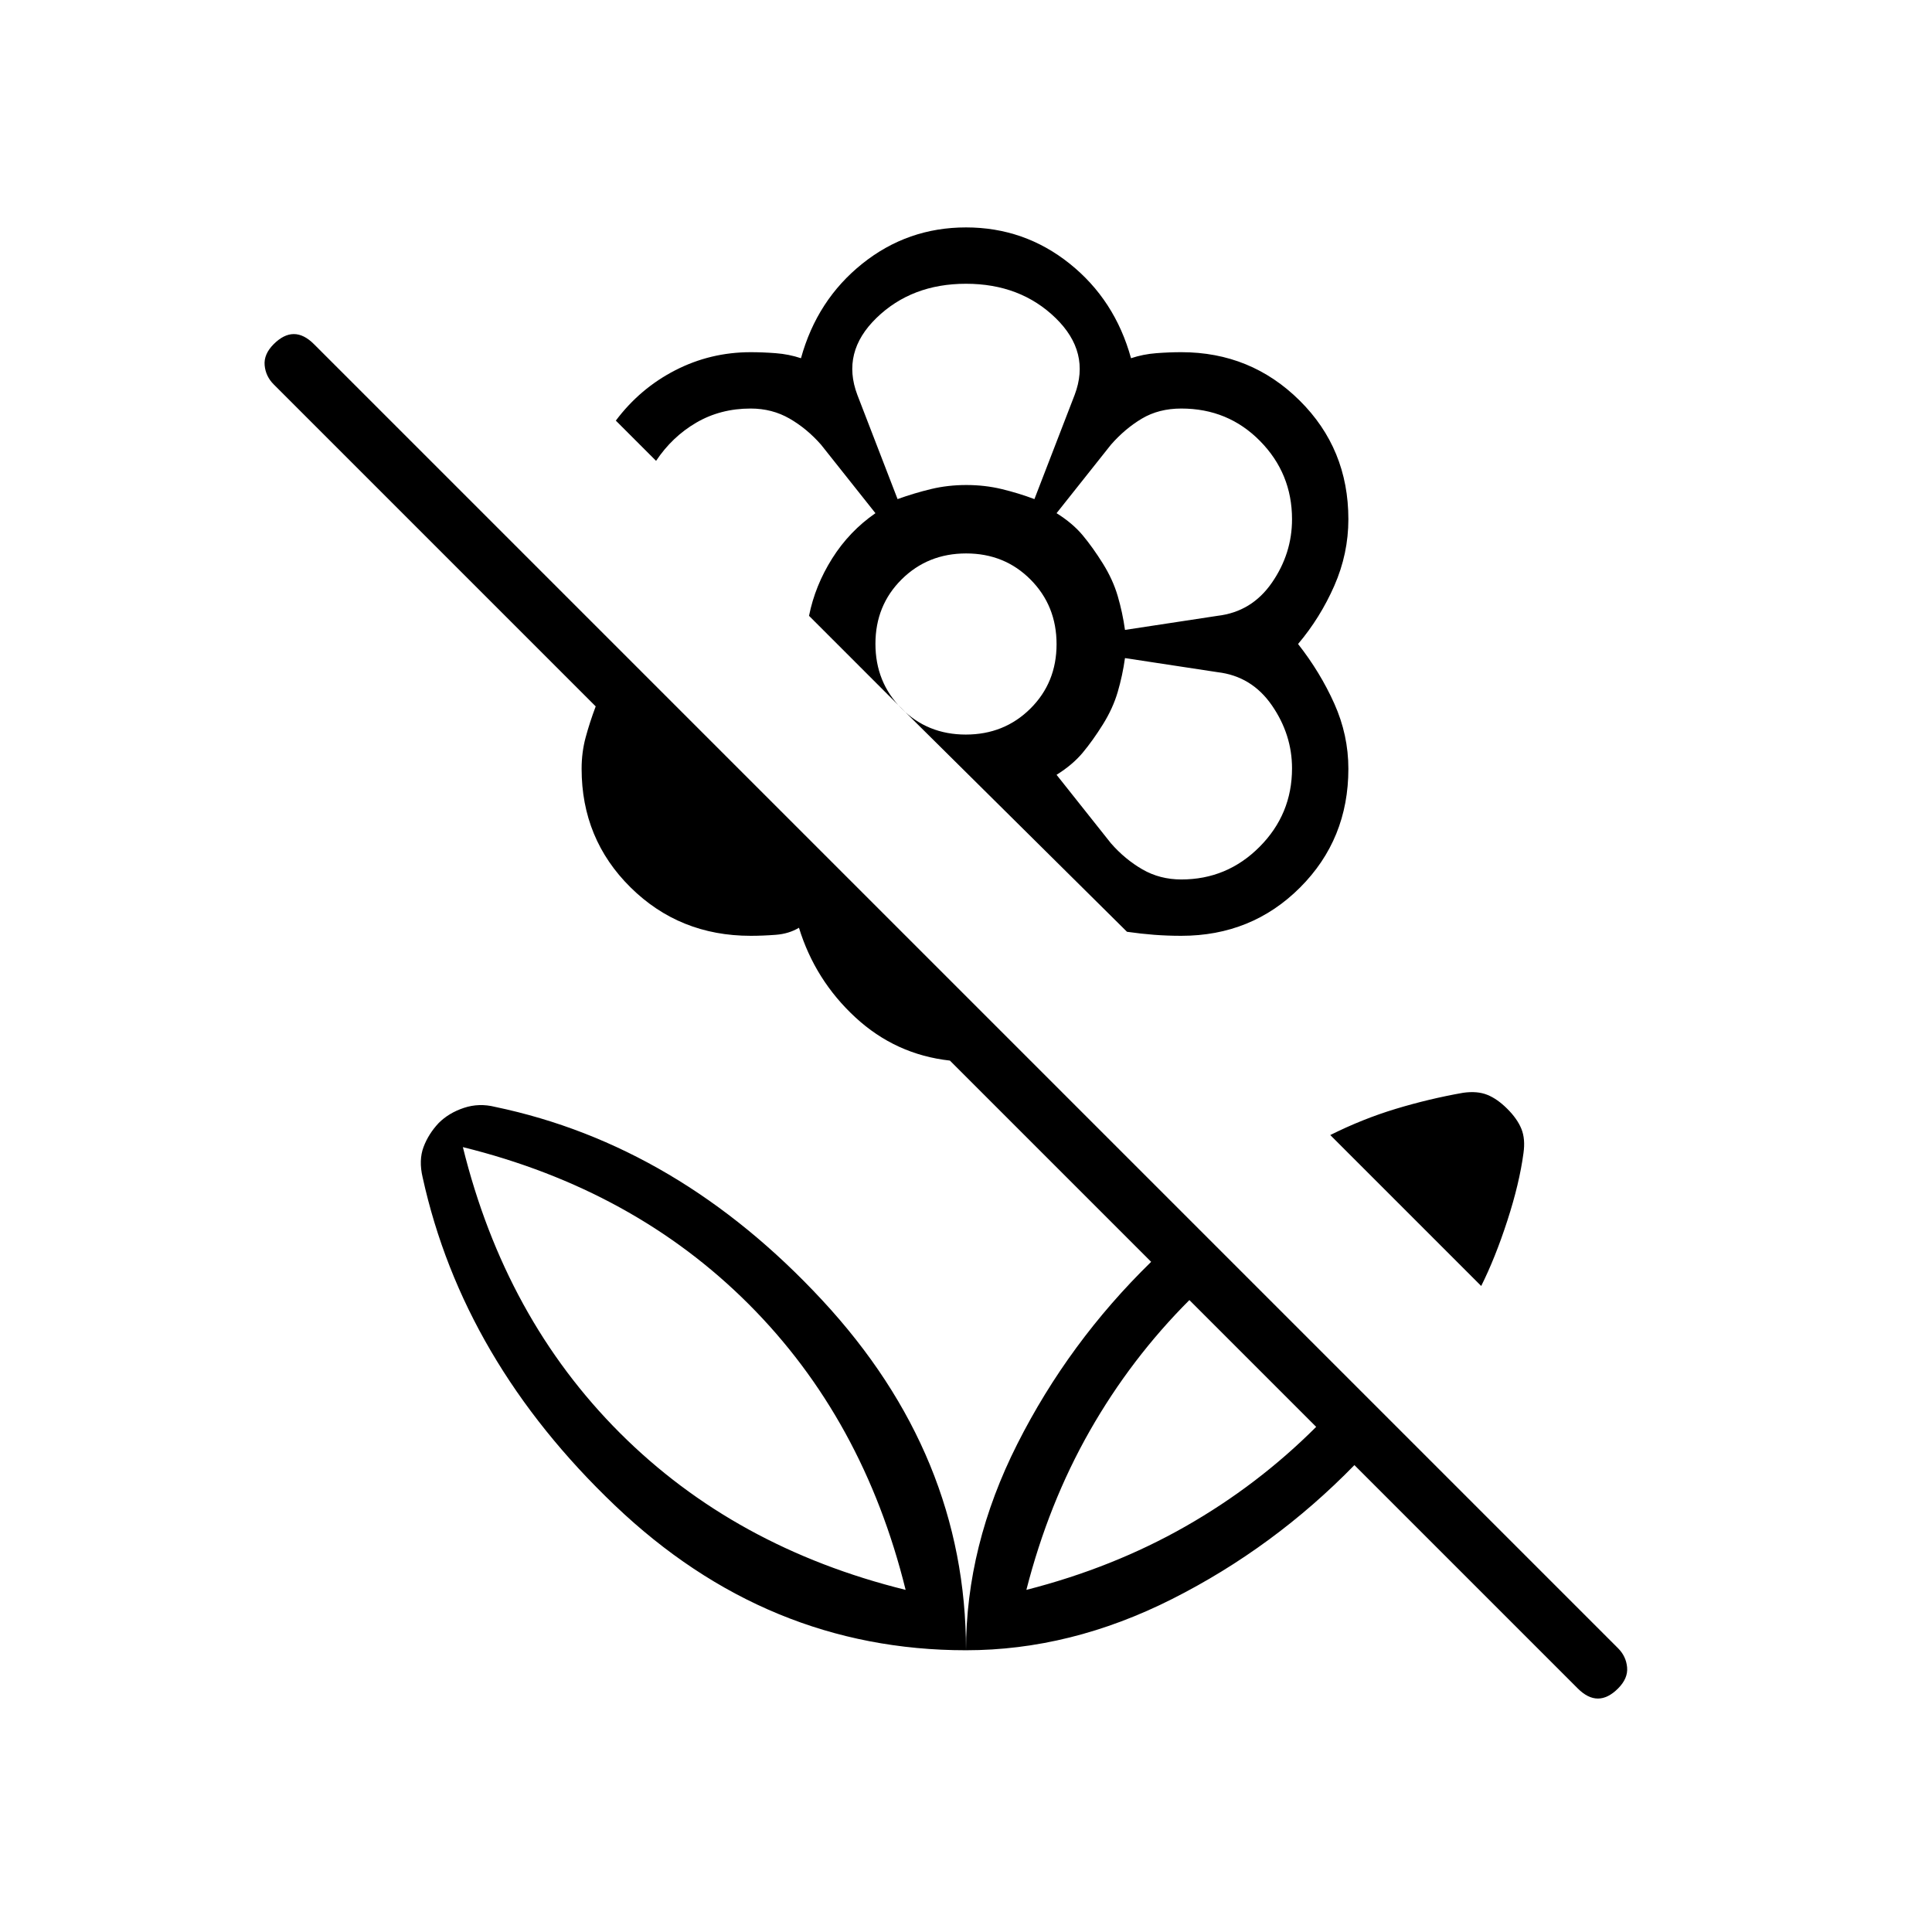 <svg xmlns="http://www.w3.org/2000/svg" height="24" viewBox="0 -960 960 960" width="24"><path d="m736-321-75-75q16-8 32.5-13t33.5-8q7-1 12 1t10 7q5 5 7 10t1 12q-2 15-8 33.5T736-321Zm-82 70-63-63q-29 29-49.5 65T510-170q43-11 79-31.5t65-49.5Zm19 19q-40 41-90.5 66.5T480-140q0-52 25.5-102.5T572-333L472-433q-27-3-47-21.5T397-499q-5 3-11.5 3.5t-12.5.5q-35.33 0-59.67-24.04Q289-543.09 289-578q0-8.16 2-15.58t5-15.42L136-769q-4-4-4.5-9.5T136-789q5-5 10-5t10 5l648 648q4 4 4.5 9.5T804-121q-5 5-10 5t-10-5L673-232ZM480-847q29 0 51.5 18t30.5 47q6-2 12.5-2.5t12.5-.5q34.53 0 58.76 24Q670-737 670-702q0 17.15-7 33.08Q656-653 645-640q11 14 18 29.6 7 15.6 7 32.4 0 35-24 59t-59 24q-7 0-13.5-.5T560-497L449-607l-47-47q3-15 11.5-28.5T435-705l-27-34q-7-8-15.67-13-8.66-5-19.33-5-15 0-27 7t-20 19l-20-20q12-16 29.5-25t37.5-9q6 0 12.5.5T398-782q8-29 30.5-47t51.5-18Zm107 324q22.72 0 38.86-16.2t16.14-39q0-16.8-10-31.3T605-626l-46-7q-1.2 8.59-3.6 16.8Q553-608 548-600t-10 14q-5 6-13 11l27 34q7 8 15.67 13 8.66 5 19.33 5Zm-28-124 46-7q17-2 27-16.46 10-14.45 10-31.54 0-22.72-15.89-38.86T587-757q-11.2 0-19.6 5-8.4 5-15.4 13l-27 34q8 5 13 11t10 14q5 8 7.4 16.2 2.4 8.21 3.6 16.8Zm-113-65q8.33-3 16.67-5 8.33-2 17.5-2 9.16 0 17.5 2 8.33 2 16.33 5l20-51.81q8-21.19-9.5-38.19-17.5-17-44.5-17t-44.5 17q-17.5 17-9.5 38.19L446-712Zm33.91 117Q499-595 512-607.91q13-12.91 13-32T512.09-672q-12.91-13-32-13T448-672.09q-13 12.91-13 32T447.91-608q12.91 13 32 13Zm68.09-5Zm0-80Zm-68-39Zm0 579q0-97-71.5-174T246-410q-8-2-15.5.5T218-402q-5.09 5.4-7.55 11.96Q208-383.49 210-375q20 91 95.5 163T480-140Zm-30-30q-85-21-142-78t-78-142q85 21 142 78t78 142Zm60 0Zm-60 0Z"/></svg>